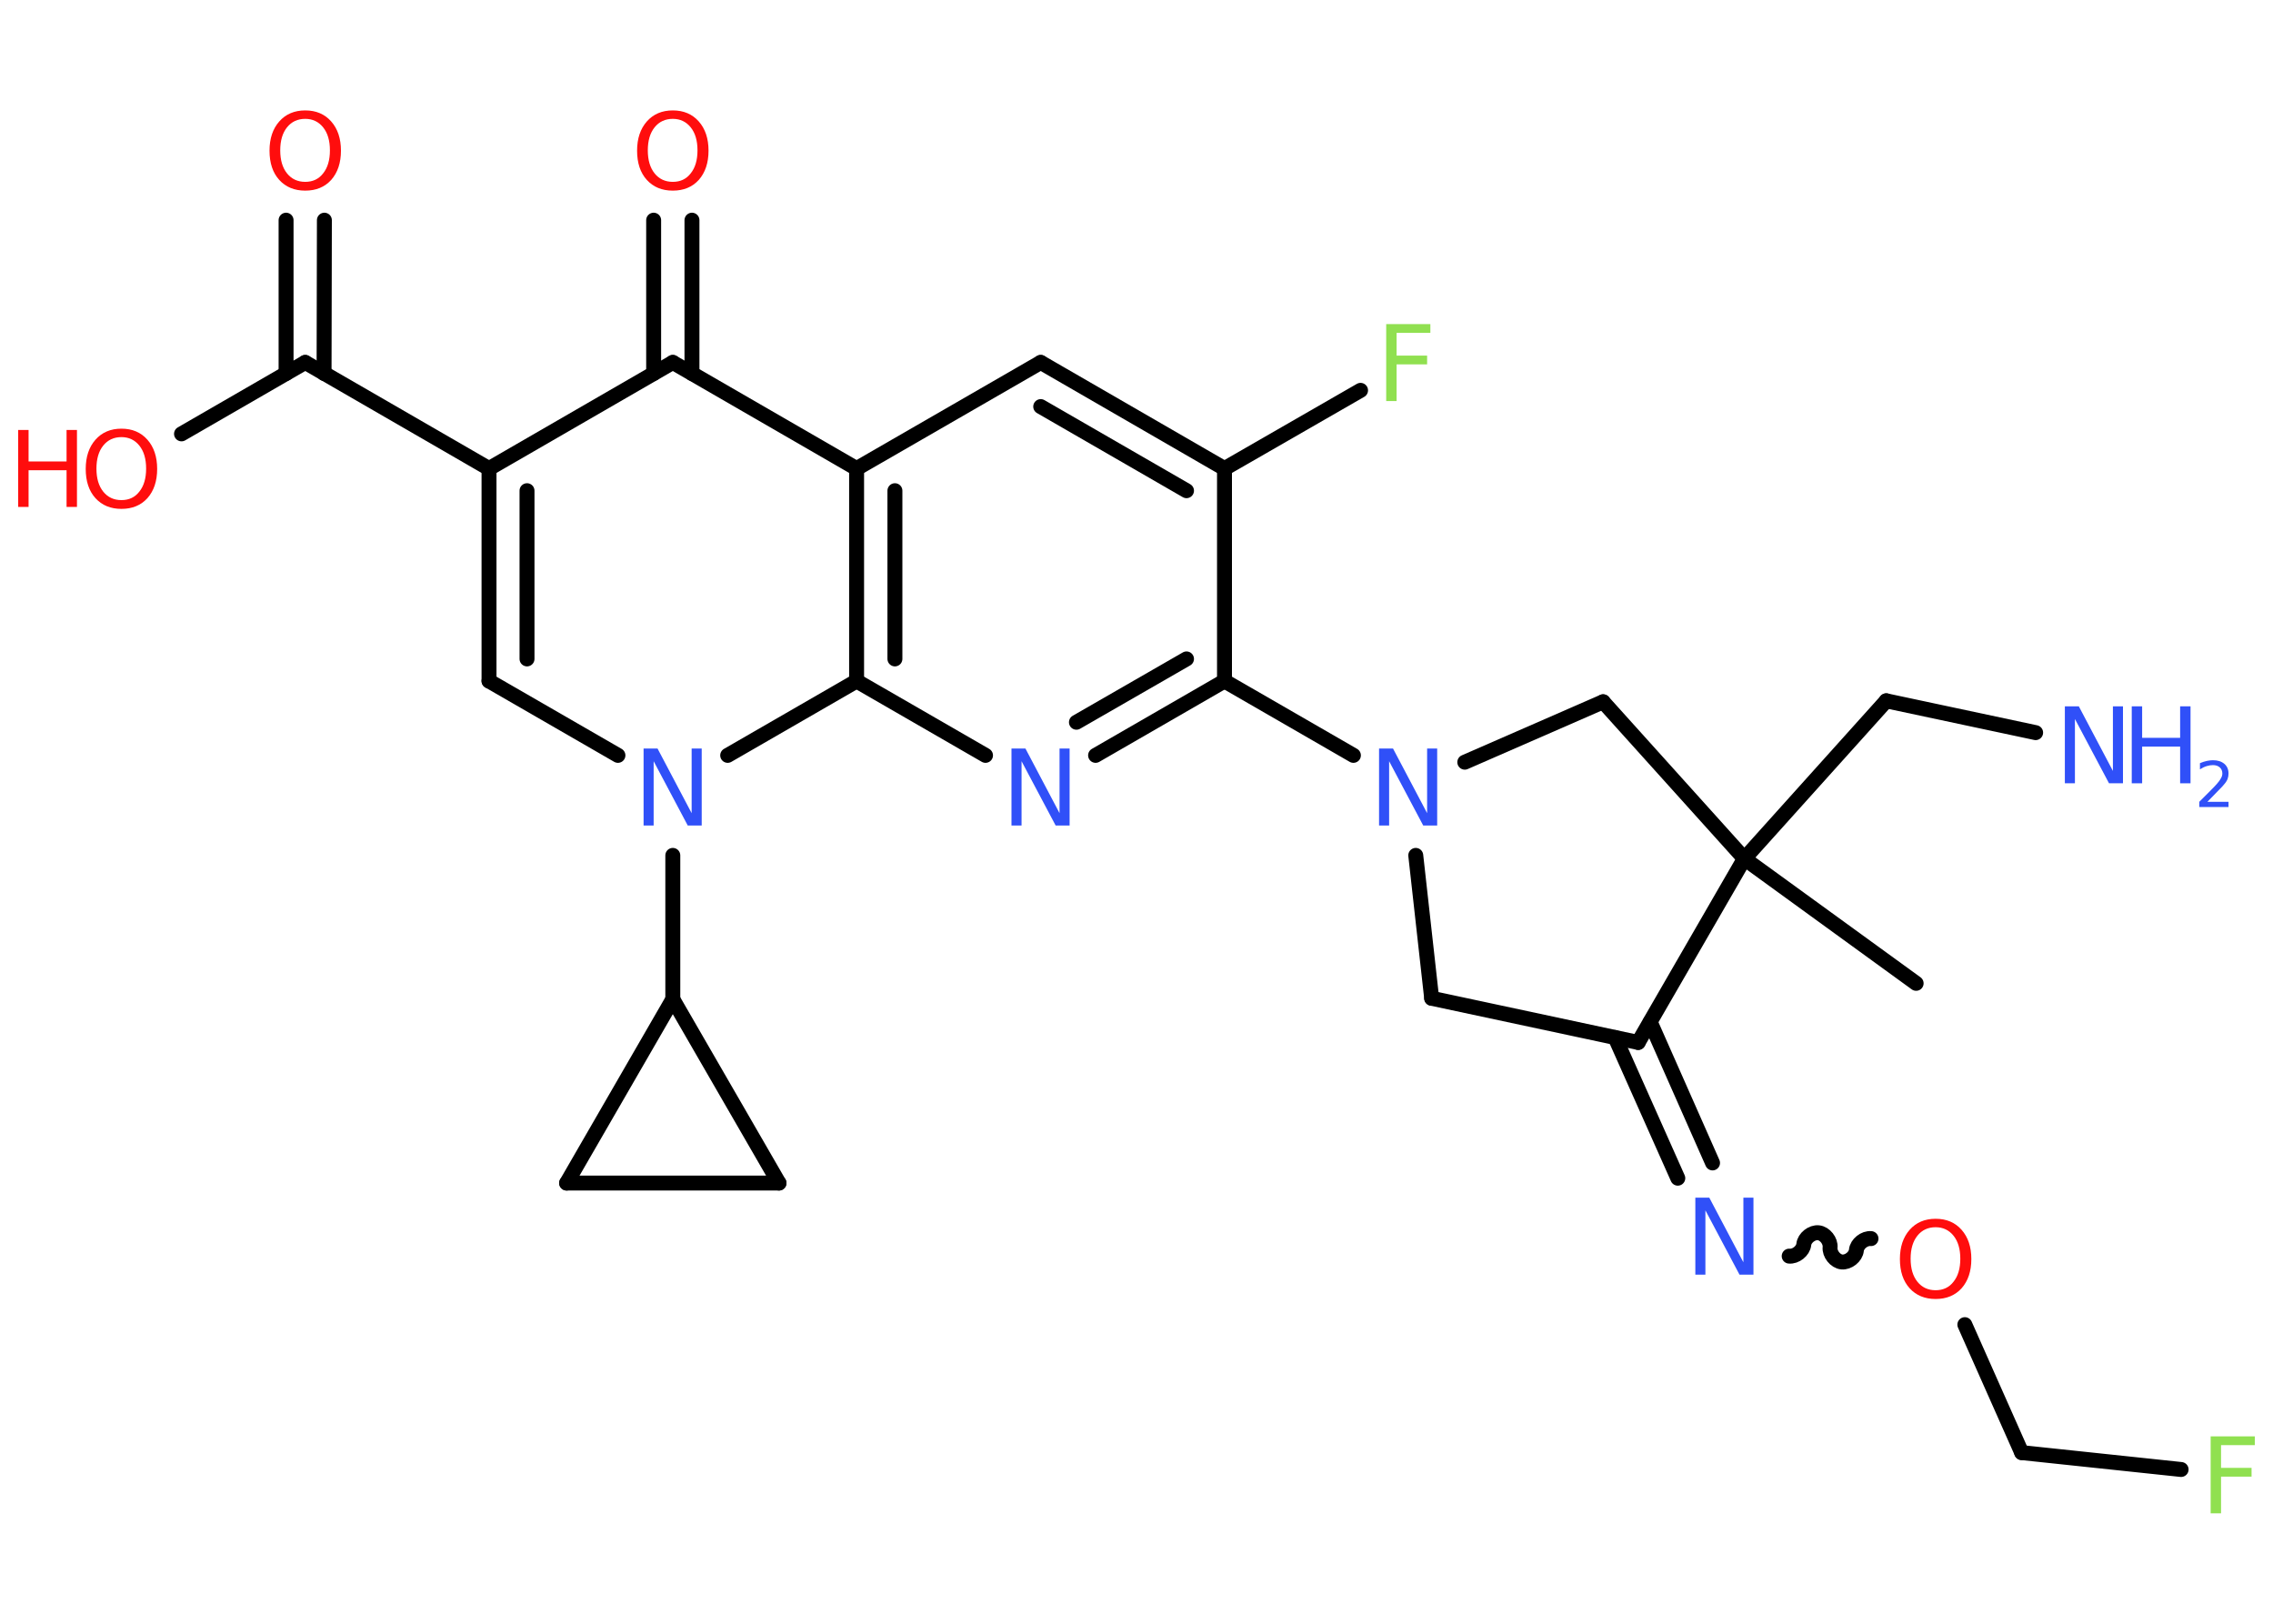 <?xml version='1.0' encoding='UTF-8'?>
<!DOCTYPE svg PUBLIC "-//W3C//DTD SVG 1.1//EN" "http://www.w3.org/Graphics/SVG/1.1/DTD/svg11.dtd">
<svg version='1.2' xmlns='http://www.w3.org/2000/svg' xmlns:xlink='http://www.w3.org/1999/xlink' width='70.0mm' height='50.0mm' viewBox='0 0 70.0 50.0'>
  <desc>Generated by the Chemistry Development Kit (http://github.com/cdk)</desc>
  <g stroke-linecap='round' stroke-linejoin='round' stroke='#000000' stroke-width='.46' fill='#3050F8'>
    <rect x='.0' y='.0' width='70.0' height='50.0' fill='#FFFFFF' stroke='none'/>
    <g id='mol1' class='mol'>
      <line id='mol1bnd1' class='bond' x1='59.01' y1='30.28' x2='53.72' y2='26.44'/>
      <line id='mol1bnd2' class='bond' x1='53.72' y1='26.44' x2='58.09' y2='21.58'/>
      <line id='mol1bnd3' class='bond' x1='58.09' y1='21.58' x2='62.69' y2='22.56'/>
      <line id='mol1bnd4' class='bond' x1='53.72' y1='26.44' x2='49.37' y2='21.61'/>
      <line id='mol1bnd5' class='bond' x1='49.37' y1='21.61' x2='45.11' y2='23.47'/>
      <line id='mol1bnd6' class='bond' x1='41.68' y1='23.26' x2='37.71' y2='20.97'/>
      <g id='mol1bnd7' class='bond'>
        <line x1='33.74' y1='23.26' x2='37.71' y2='20.97'/>
        <line x1='33.15' y1='22.24' x2='36.54' y2='20.29'/>
      </g>
      <line id='mol1bnd8' class='bond' x1='30.35' y1='23.26' x2='26.38' y2='20.97'/>
      <g id='mol1bnd9' class='bond'>
        <line x1='26.38' y1='14.43' x2='26.38' y2='20.97'/>
        <line x1='27.56' y1='15.11' x2='27.56' y2='20.29'/>
      </g>
      <line id='mol1bnd10' class='bond' x1='26.38' y1='14.43' x2='32.05' y2='11.16'/>
      <g id='mol1bnd11' class='bond'>
        <line x1='37.71' y1='14.43' x2='32.05' y2='11.16'/>
        <line x1='36.54' y1='15.11' x2='32.05' y2='12.52'/>
      </g>
      <line id='mol1bnd12' class='bond' x1='37.71' y1='20.97' x2='37.71' y2='14.43'/>
      <line id='mol1bnd13' class='bond' x1='37.71' y1='14.43' x2='41.9' y2='12.02'/>
      <line id='mol1bnd14' class='bond' x1='26.38' y1='14.43' x2='20.72' y2='11.16'/>
      <g id='mol1bnd15' class='bond'>
        <line x1='20.13' y1='11.5' x2='20.13' y2='6.78'/>
        <line x1='21.31' y1='11.5' x2='21.31' y2='6.78'/>
      </g>
      <line id='mol1bnd16' class='bond' x1='20.72' y1='11.16' x2='15.06' y2='14.43'/>
      <line id='mol1bnd17' class='bond' x1='15.06' y1='14.43' x2='9.4' y2='11.16'/>
      <g id='mol1bnd18' class='bond'>
        <line x1='8.81' y1='11.5' x2='8.81' y2='6.78'/>
        <line x1='9.98' y1='11.5' x2='9.99' y2='6.78'/>
      </g>
      <line id='mol1bnd19' class='bond' x1='9.4' y1='11.16' x2='5.59' y2='13.36'/>
      <g id='mol1bnd20' class='bond'>
        <line x1='15.06' y1='14.43' x2='15.06' y2='20.97'/>
        <line x1='16.23' y1='15.11' x2='16.23' y2='20.29'/>
      </g>
      <line id='mol1bnd21' class='bond' x1='15.06' y1='20.97' x2='19.03' y2='23.26'/>
      <line id='mol1bnd22' class='bond' x1='26.38' y1='20.97' x2='22.41' y2='23.26'/>
      <line id='mol1bnd23' class='bond' x1='20.72' y1='26.34' x2='20.72' y2='30.77'/>
      <line id='mol1bnd24' class='bond' x1='20.72' y1='30.77' x2='23.99' y2='36.43'/>
      <line id='mol1bnd25' class='bond' x1='23.99' y1='36.43' x2='17.45' y2='36.43'/>
      <line id='mol1bnd26' class='bond' x1='20.72' y1='30.77' x2='17.45' y2='36.43'/>
      <line id='mol1bnd27' class='bond' x1='43.6' y1='26.34' x2='44.09' y2='30.74'/>
      <line id='mol1bnd28' class='bond' x1='44.09' y1='30.74' x2='50.45' y2='32.1'/>
      <line id='mol1bnd29' class='bond' x1='53.72' y1='26.44' x2='50.45' y2='32.1'/>
      <g id='mol1bnd30' class='bond'>
        <line x1='50.82' y1='31.47' x2='52.74' y2='35.81'/>
        <line x1='49.74' y1='31.95' x2='51.67' y2='36.28'/>
      </g>
      <path id='mol1bnd31' class='bond' d='M57.62 38.14c-.2 -.02 -.43 .16 -.45 .36c-.02 .2 -.25 .38 -.45 .36c-.2 -.02 -.38 -.25 -.36 -.45c.02 -.2 -.16 -.43 -.36 -.45c-.2 -.02 -.43 .16 -.45 .36c-.02 .2 -.25 .38 -.45 .36' fill='none' stroke='#000000' stroke-width='.46'/>
      <line id='mol1bnd32' class='bond' x1='60.51' y1='40.79' x2='62.26' y2='44.73'/>
      <line id='mol1bnd33' class='bond' x1='62.26' y1='44.73' x2='67.17' y2='45.25'/>
      <g id='mol1atm4' class='atom'>
        <path d='M63.59 21.75h.43l1.05 1.99v-1.99h.31v2.37h-.43l-1.05 -1.98v1.98h-.31v-2.37z' stroke='none'/>
        <path d='M65.65 21.75h.32v.97h1.17v-.97h.32v2.37h-.32v-1.13h-1.17v1.13h-.32v-2.37z' stroke='none'/>
        <path d='M67.96 24.69h.67v.16h-.9v-.16q.11 -.11 .3 -.3q.19 -.19 .24 -.25q.09 -.1 .13 -.18q.04 -.07 .04 -.14q.0 -.12 -.08 -.19q-.08 -.07 -.21 -.07q-.09 .0 -.19 .03q-.1 .03 -.21 .1v-.19q.12 -.05 .22 -.07q.1 -.02 .18 -.02q.22 .0 .35 .11q.13 .11 .13 .3q.0 .09 -.03 .17q-.03 .08 -.12 .18q-.02 .03 -.15 .16q-.13 .13 -.36 .37z' stroke='none'/>
      </g>
      <path id='mol1atm6' class='atom' d='M42.47 23.05h.43l1.05 1.99v-1.99h.31v2.37h-.43l-1.05 -1.98v1.98h-.31v-2.37z' stroke='none'/>
      <path id='mol1atm8' class='atom' d='M31.15 23.05h.43l1.05 1.99v-1.99h.31v2.37h-.43l-1.05 -1.98v1.98h-.31v-2.37z' stroke='none'/>
      <path id='mol1atm13' class='atom' d='M42.69 9.98h1.36v.27h-1.04v.7h.94v.27h-.94v1.13h-.32v-2.37z' stroke='none' fill='#90E050'/>
      <path id='mol1atm15' class='atom' d='M20.72 3.66q-.35 .0 -.56 .26q-.21 .26 -.21 .71q.0 .45 .21 .71q.21 .26 .56 .26q.35 .0 .55 -.26q.21 -.26 .21 -.71q.0 -.45 -.21 -.71q-.21 -.26 -.55 -.26zM20.72 3.4q.5 .0 .8 .34q.3 .34 .3 .9q.0 .56 -.3 .9q-.3 .33 -.8 .33q-.5 .0 -.8 -.33q-.3 -.33 -.3 -.9q.0 -.56 .3 -.9q.3 -.34 .8 -.34z' stroke='none' fill='#FF0D0D'/>
      <path id='mol1atm18' class='atom' d='M9.4 3.66q-.35 .0 -.56 .26q-.21 .26 -.21 .71q.0 .45 .21 .71q.21 .26 .56 .26q.35 .0 .55 -.26q.21 -.26 .21 -.71q.0 -.45 -.21 -.71q-.21 -.26 -.55 -.26zM9.4 3.4q.5 .0 .8 .34q.3 .34 .3 .9q.0 .56 -.3 .9q-.3 .33 -.8 .33q-.5 .0 -.8 -.33q-.3 -.33 -.3 -.9q.0 -.56 .3 -.9q.3 -.34 .8 -.34z' stroke='none' fill='#FF0D0D'/>
      <g id='mol1atm19' class='atom'>
        <path d='M3.74 13.46q-.35 .0 -.56 .26q-.21 .26 -.21 .71q.0 .45 .21 .71q.21 .26 .56 .26q.35 .0 .55 -.26q.21 -.26 .21 -.71q.0 -.45 -.21 -.71q-.21 -.26 -.55 -.26zM3.74 13.2q.5 .0 .8 .34q.3 .34 .3 .9q.0 .56 -.3 .9q-.3 .33 -.8 .33q-.5 .0 -.8 -.33q-.3 -.33 -.3 -.9q.0 -.56 .3 -.9q.3 -.34 .8 -.34z' stroke='none' fill='#FF0D0D'/>
        <path d='M.56 13.24h.32v.97h1.17v-.97h.32v2.37h-.32v-1.13h-1.17v1.13h-.32v-2.37z' stroke='none' fill='#FF0D0D'/>
      </g>
      <path id='mol1atm21' class='atom' d='M19.82 23.05h.43l1.05 1.99v-1.99h.31v2.37h-.43l-1.05 -1.98v1.98h-.31v-2.37z' stroke='none'/>
      <path id='mol1atm27' class='atom' d='M52.21 36.88h.43l1.05 1.99v-1.99h.31v2.37h-.43l-1.05 -1.98v1.98h-.31v-2.37z' stroke='none'/>
      <path id='mol1atm28' class='atom' d='M59.61 37.79q-.35 .0 -.56 .26q-.21 .26 -.21 .71q.0 .45 .21 .71q.21 .26 .56 .26q.35 .0 .55 -.26q.21 -.26 .21 -.71q.0 -.45 -.21 -.71q-.21 -.26 -.55 -.26zM59.61 37.53q.5 .0 .8 .34q.3 .34 .3 .9q.0 .56 -.3 .9q-.3 .33 -.8 .33q-.5 .0 -.8 -.33q-.3 -.33 -.3 -.9q.0 -.56 .3 -.9q.3 -.34 .8 -.34z' stroke='none' fill='#FF0D0D'/>
      <path id='mol1atm30' class='atom' d='M68.08 44.23h1.36v.27h-1.04v.7h.94v.27h-.94v1.13h-.32v-2.37z' stroke='none' fill='#90E050'/>
    </g>
  </g>
</svg>
